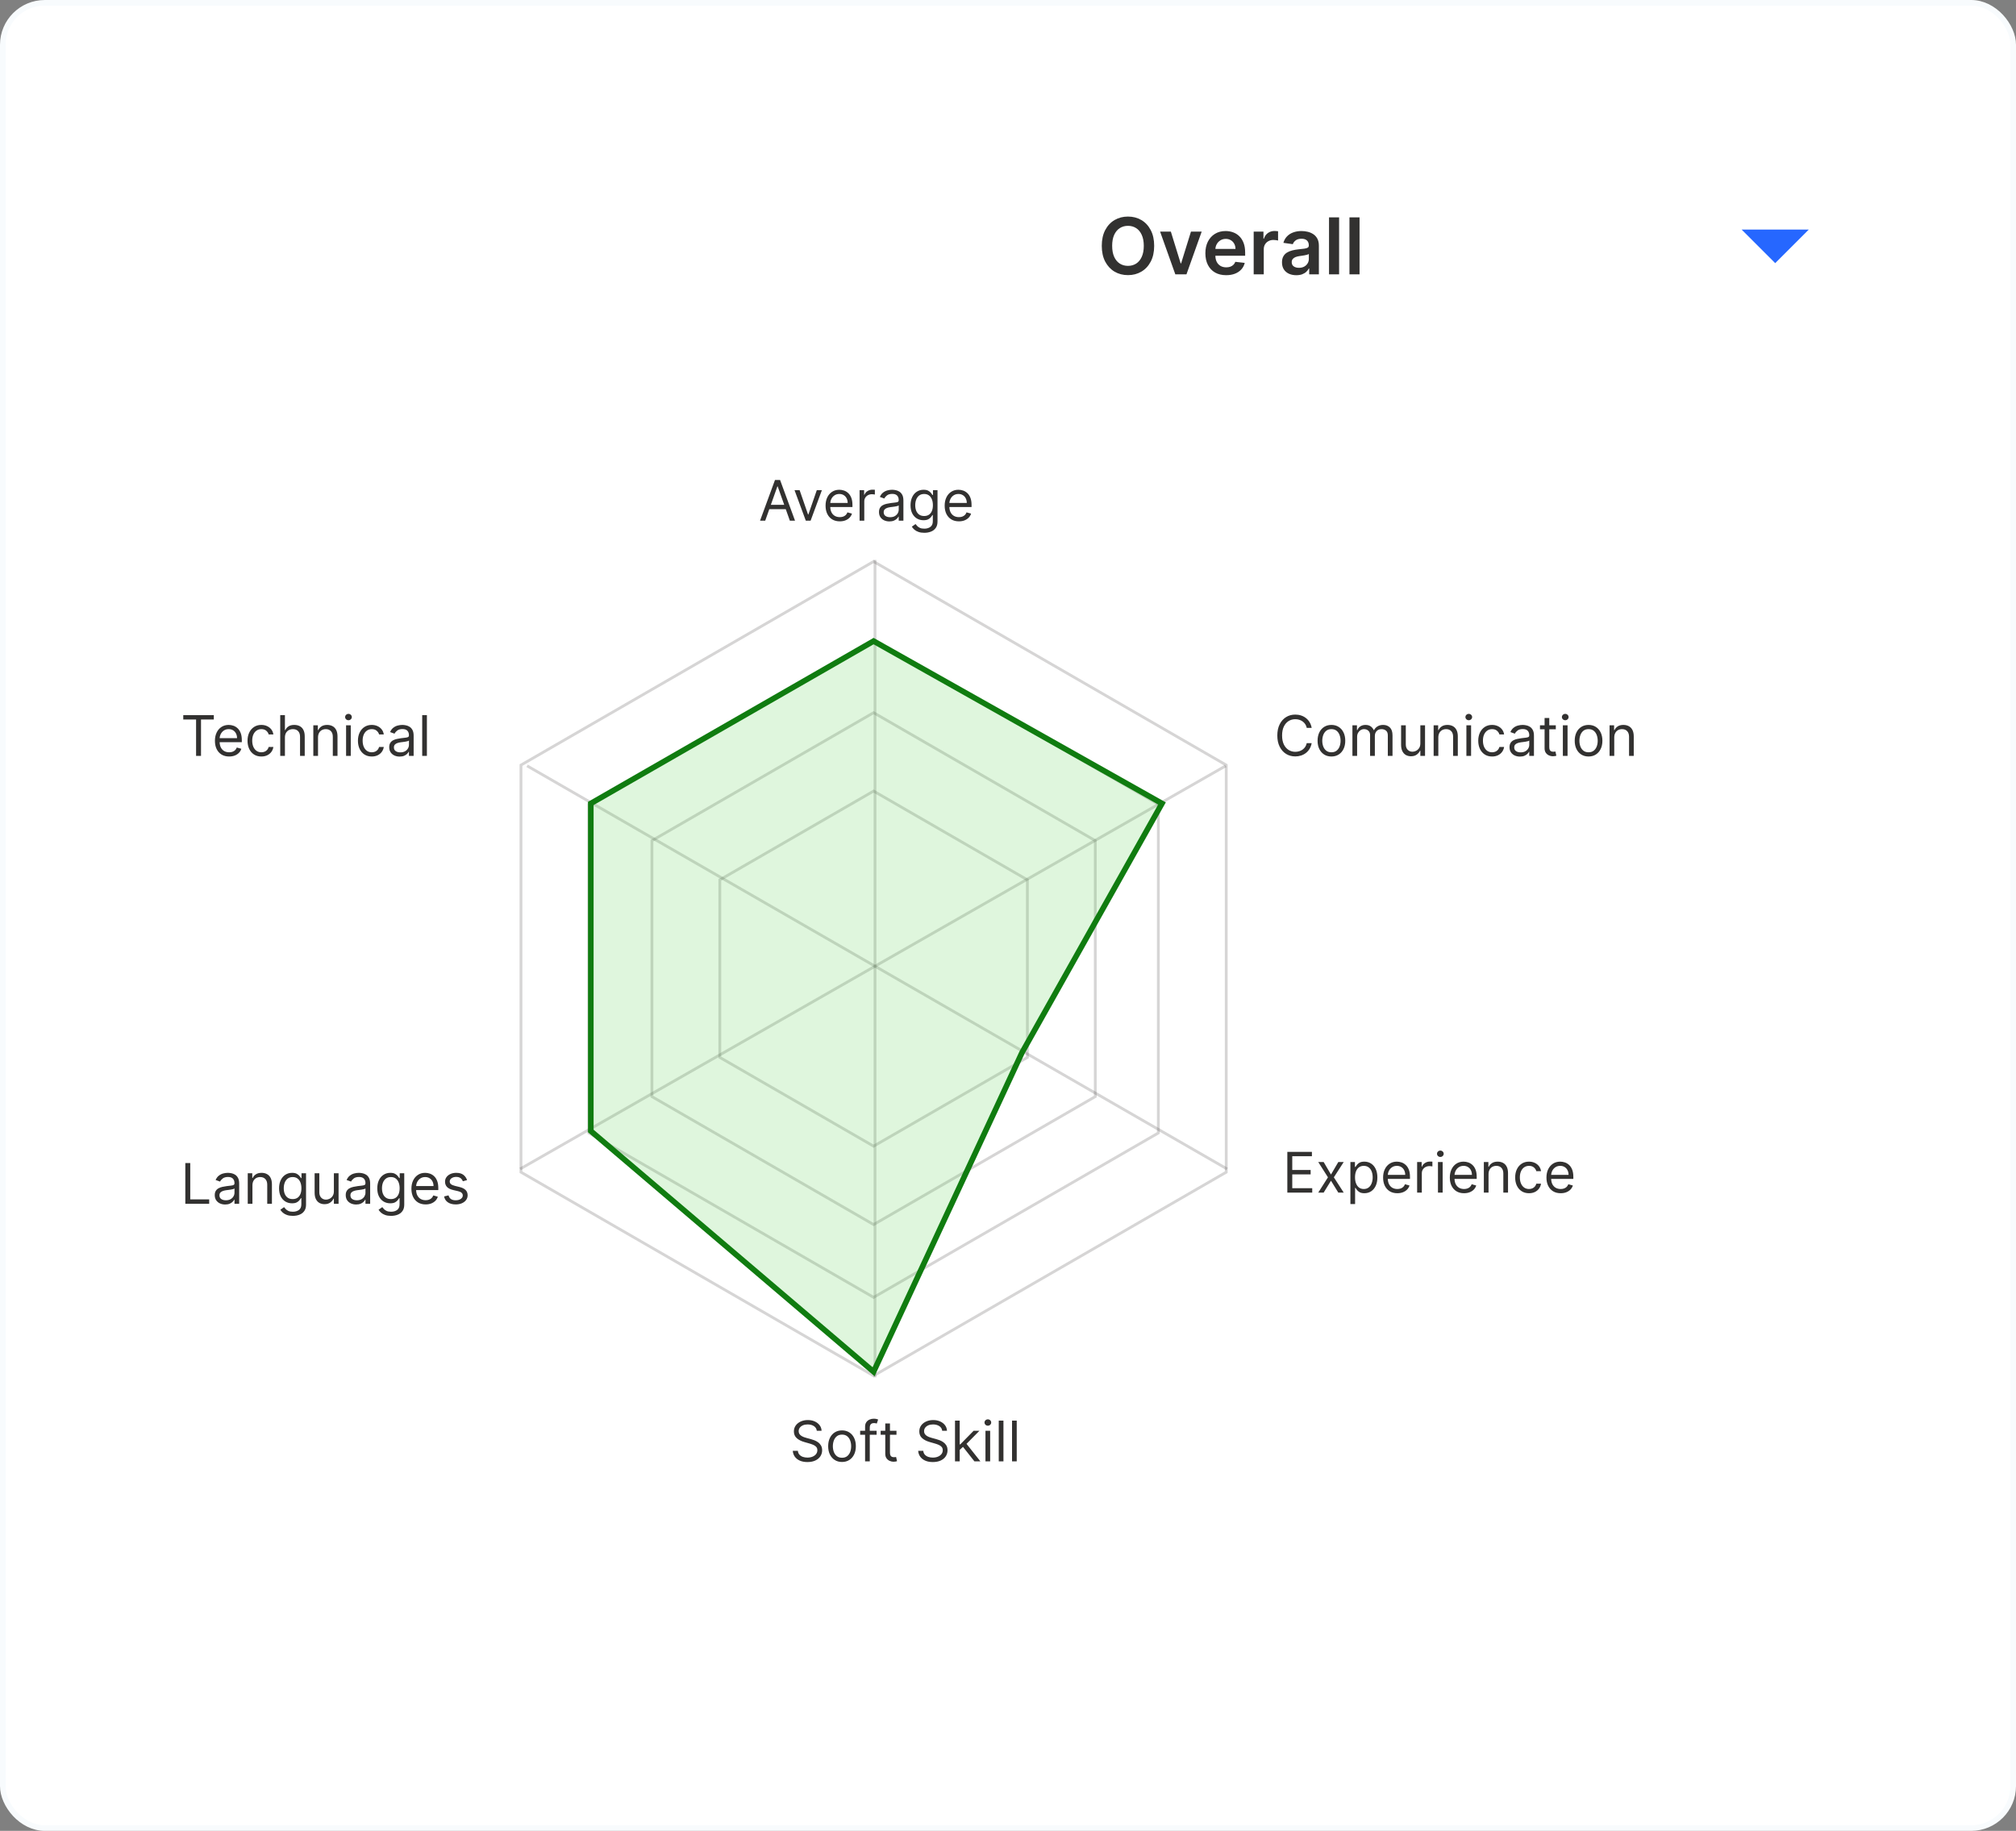 <svg width="360" height="327" viewBox="0 0 360 327" fill="none" xmlns="http://www.w3.org/2000/svg">
<rect x="0" y="0" width="360" height="327" fill="#808080" stroke="none"/>
<rect x="0.5" y="0.5" width="359" height="326" rx="7.5" fill="white"/>
<path opacity="0.2" d="M93.03 136.644L156 100.289L218.97 136.644V209.356L156 245.711L93.03 209.356V136.644Z" stroke="#323130" stroke-width="0.5"/>
<path opacity="0.2" d="M105.155 143.644L156 114.289L206.845 143.644V202.356L156 231.711L105.155 202.356V143.644Z" stroke="#323130" stroke-width="0.5"/>
<path opacity="0.2" d="M116.413 150.144L156 127.289L195.587 150.144V195.856L156 218.711L116.413 195.856V150.144Z" stroke="#323130" stroke-width="0.5"/>
<path opacity="0.2" d="M128.537 157.144L156 141.289L183.463 157.144V188.856L156 204.711L128.537 188.856V157.144Z" stroke="#323130" stroke-width="0.5"/>
<line opacity="0.2" x1="156.25" y1="100" x2="156.25" y2="246" stroke="#323130" stroke-width="0.5"/>
<line opacity="0.2" x1="92.876" y1="208.783" x2="218.876" y2="136.783" stroke="#323130" stroke-width="0.5"/>
<line opacity="0.2" x1="94.125" y1="136.783" x2="219.125" y2="208.783" stroke="#323130" stroke-width="0.5"/>
<path d="M156 114.5L105.5 143.5V202L156 245L182.5 188L207.5 143.5L156 114.5Z" fill="#5FD255" fill-opacity="0.2" stroke="#107C10"/>
<rect x="192" y="32" width="135" height="24" rx="2" fill="white"/>
<path d="M206.102 43.909C206.102 45.006 205.897 45.946 205.486 46.728C205.078 47.507 204.521 48.103 203.815 48.518C203.113 48.932 202.316 49.139 201.424 49.139C200.532 49.139 199.734 48.932 199.028 48.518C198.325 48.1 197.768 47.502 197.357 46.723C196.95 45.941 196.746 45.003 196.746 43.909C196.746 42.812 196.95 41.874 197.357 41.095C197.768 40.313 198.325 39.715 199.028 39.3C199.734 38.886 200.532 38.679 201.424 38.679C202.316 38.679 203.113 38.886 203.815 39.3C204.521 39.715 205.078 40.313 205.486 41.095C205.897 41.874 206.102 42.812 206.102 43.909ZM204.248 43.909C204.248 43.137 204.127 42.486 203.885 41.955C203.646 41.422 203.315 41.019 202.891 40.747C202.466 40.472 201.978 40.334 201.424 40.334C200.871 40.334 200.382 40.472 199.957 40.747C199.533 41.019 199.2 41.422 198.958 41.955C198.719 42.486 198.6 43.137 198.6 43.909C198.6 44.681 198.719 45.334 198.958 45.868C199.2 46.398 199.533 46.801 199.957 47.076C200.382 47.348 200.871 47.484 201.424 47.484C201.978 47.484 202.466 47.348 202.891 47.076C203.315 46.801 203.646 46.398 203.885 45.868C204.127 45.334 204.248 44.681 204.248 43.909ZM214.588 41.364L211.868 49H209.879L207.16 41.364H209.079L210.834 47.036H210.914L212.673 41.364H214.588ZM218.954 49.149C218.188 49.149 217.527 48.99 216.97 48.672C216.417 48.35 215.991 47.896 215.692 47.31C215.394 46.72 215.245 46.025 215.245 45.227C215.245 44.441 215.394 43.752 215.692 43.158C215.994 42.562 216.415 42.098 216.955 41.766C217.496 41.432 218.13 41.264 218.859 41.264C219.33 41.264 219.774 41.34 220.192 41.493C220.613 41.642 220.984 41.874 221.305 42.189C221.63 42.504 221.885 42.905 222.071 43.392C222.257 43.876 222.349 44.453 222.349 45.122V45.674H216.09V44.461H220.624C220.621 44.116 220.546 43.81 220.401 43.541C220.255 43.269 220.051 43.056 219.789 42.9C219.531 42.744 219.229 42.666 218.884 42.666C218.516 42.666 218.193 42.756 217.915 42.935C217.636 43.11 217.419 43.342 217.263 43.631C217.111 43.916 217.033 44.229 217.03 44.57V45.629C217.03 46.073 217.111 46.455 217.273 46.773C217.436 47.088 217.663 47.33 217.955 47.499C218.246 47.664 218.588 47.747 218.979 47.747C219.241 47.747 219.478 47.711 219.69 47.638C219.902 47.562 220.086 47.45 220.241 47.305C220.397 47.159 220.515 46.978 220.594 46.763L222.275 46.952C222.169 47.396 221.967 47.784 221.668 48.115C221.373 48.443 220.996 48.698 220.535 48.881C220.074 49.06 219.547 49.149 218.954 49.149ZM223.872 49V41.364H225.617V42.636H225.697C225.836 42.196 226.074 41.856 226.412 41.617C226.754 41.375 227.143 41.254 227.581 41.254C227.68 41.254 227.791 41.259 227.914 41.269C228.04 41.276 228.144 41.287 228.227 41.304V42.959C228.151 42.933 228.03 42.91 227.864 42.89C227.702 42.867 227.544 42.855 227.392 42.855C227.064 42.855 226.769 42.926 226.507 43.069C226.248 43.208 226.045 43.402 225.895 43.651C225.746 43.899 225.672 44.186 225.672 44.511V49H223.872ZM231.483 49.154C231 49.154 230.564 49.068 230.176 48.896C229.791 48.72 229.487 48.461 229.261 48.12C229.039 47.779 228.928 47.358 228.928 46.857C228.928 46.426 229.008 46.07 229.167 45.788C229.326 45.507 229.543 45.281 229.818 45.112C230.093 44.943 230.403 44.816 230.748 44.729C231.096 44.64 231.455 44.575 231.827 44.535C232.274 44.489 232.637 44.448 232.915 44.411C233.194 44.371 233.396 44.312 233.522 44.232C233.651 44.149 233.716 44.022 233.716 43.849V43.82C233.716 43.445 233.605 43.155 233.383 42.95C233.161 42.744 232.841 42.641 232.423 42.641C231.982 42.641 231.633 42.737 231.374 42.93C231.119 43.122 230.947 43.349 230.857 43.611L229.177 43.372C229.309 42.908 229.528 42.52 229.833 42.209C230.138 41.894 230.511 41.659 230.952 41.503C231.392 41.344 231.88 41.264 232.413 41.264C232.781 41.264 233.147 41.307 233.512 41.394C233.876 41.48 234.21 41.622 234.511 41.821C234.813 42.017 235.055 42.283 235.237 42.621C235.423 42.959 235.515 43.382 235.515 43.889V49H233.785V47.951H233.726C233.616 48.163 233.462 48.362 233.263 48.548C233.068 48.73 232.821 48.877 232.523 48.99C232.228 49.099 231.881 49.154 231.483 49.154ZM231.951 47.832C232.312 47.832 232.625 47.76 232.89 47.618C233.156 47.472 233.359 47.28 233.502 47.041C233.648 46.803 233.721 46.542 233.721 46.261V45.361C233.664 45.407 233.568 45.45 233.432 45.49C233.3 45.53 233.151 45.565 232.985 45.594C232.819 45.624 232.655 45.651 232.493 45.674C232.33 45.697 232.189 45.717 232.07 45.734C231.802 45.77 231.561 45.83 231.349 45.913C231.137 45.995 230.97 46.111 230.847 46.261C230.724 46.407 230.663 46.595 230.663 46.827C230.663 47.159 230.784 47.409 231.026 47.578C231.268 47.747 231.576 47.832 231.951 47.832ZM239.125 38.818V49H237.325V38.818H239.125ZM242.775 38.818V49H240.975V38.818H242.775Z" fill="#323130"/>
<path d="M317 47L311 41H323L317 47Z" fill="#2667FF"/>
<path d="M234.228 130H233.347C233.295 129.747 233.204 129.524 233.074 129.332C232.946 129.141 232.79 128.98 232.605 128.849C232.423 128.717 232.22 128.617 231.998 128.551C231.775 128.485 231.543 128.452 231.302 128.452C230.862 128.452 230.463 128.563 230.105 128.786C229.75 129.008 229.467 129.336 229.256 129.769C229.048 130.202 228.944 130.734 228.944 131.364C228.944 131.993 229.048 132.525 229.256 132.958C229.467 133.391 229.75 133.719 230.105 133.942C230.463 134.164 230.862 134.276 231.302 134.276C231.543 134.276 231.775 134.242 231.998 134.176C232.22 134.11 232.423 134.012 232.605 133.881C232.79 133.749 232.946 133.587 233.074 133.395C233.204 133.201 233.295 132.978 233.347 132.727H234.228C234.162 133.099 234.041 133.432 233.866 133.725C233.691 134.019 233.473 134.268 233.212 134.474C232.952 134.678 232.66 134.833 232.335 134.94C232.013 135.046 231.669 135.099 231.302 135.099C230.682 135.099 230.13 134.948 229.647 134.645C229.164 134.342 228.784 133.911 228.507 133.352C228.23 132.794 228.092 132.131 228.092 131.364C228.092 130.597 228.23 129.934 228.507 129.375C228.784 128.816 229.164 128.385 229.647 128.082C230.13 127.779 230.682 127.628 231.302 127.628C231.669 127.628 232.013 127.681 232.335 127.788C232.66 127.894 232.952 128.05 233.212 128.256C233.473 128.46 233.691 128.709 233.866 129.002C234.041 129.293 234.162 129.626 234.228 130ZM237.753 135.114C237.261 135.114 236.829 134.996 236.457 134.762C236.088 134.528 235.799 134.2 235.591 133.778C235.385 133.357 235.282 132.865 235.282 132.301C235.282 131.733 235.385 131.237 235.591 130.813C235.799 130.389 236.088 130.06 236.457 129.826C236.829 129.592 237.261 129.474 237.753 129.474C238.246 129.474 238.677 129.592 239.046 129.826C239.418 130.06 239.707 130.389 239.913 130.813C240.121 131.237 240.225 131.733 240.225 132.301C240.225 132.865 240.121 133.357 239.913 133.778C239.707 134.2 239.418 134.528 239.046 134.762C238.677 134.996 238.246 135.114 237.753 135.114ZM237.753 134.361C238.128 134.361 238.435 134.265 238.677 134.073C238.918 133.881 239.097 133.629 239.213 133.317C239.329 133.004 239.387 132.666 239.387 132.301C239.387 131.937 239.329 131.597 239.213 131.282C239.097 130.967 238.918 130.713 238.677 130.518C238.435 130.324 238.128 130.227 237.753 130.227C237.379 130.227 237.072 130.324 236.83 130.518C236.589 130.713 236.41 130.967 236.294 131.282C236.178 131.597 236.12 131.937 236.12 132.301C236.12 132.666 236.178 133.004 236.294 133.317C236.41 133.629 236.589 133.881 236.83 134.073C237.072 134.265 237.379 134.361 237.753 134.361ZM241.504 135V129.545H242.314V130.398H242.385C242.499 130.107 242.682 129.88 242.935 129.719C243.189 129.556 243.493 129.474 243.848 129.474C244.208 129.474 244.507 129.556 244.747 129.719C244.988 129.88 245.176 130.107 245.311 130.398H245.368C245.508 130.116 245.717 129.892 245.997 129.727C246.276 129.558 246.611 129.474 247.002 129.474C247.489 129.474 247.888 129.627 248.198 129.933C248.508 130.236 248.663 130.708 248.663 131.349V135H247.825V131.349C247.825 130.947 247.715 130.659 247.495 130.487C247.275 130.314 247.016 130.227 246.717 130.227C246.334 130.227 246.037 130.343 245.826 130.575C245.615 130.805 245.51 131.096 245.51 131.449V135H244.658V131.264C244.658 130.954 244.557 130.704 244.356 130.515C244.155 130.323 243.895 130.227 243.578 130.227C243.36 130.227 243.157 130.285 242.967 130.401C242.78 130.517 242.629 130.678 242.513 130.884C242.399 131.088 242.342 131.323 242.342 131.591V135H241.504ZM253.633 132.77V129.545H254.471V135H253.633V134.077H253.576C253.449 134.354 253.25 134.589 252.98 134.783C252.71 134.975 252.369 135.071 251.957 135.071C251.616 135.071 251.313 134.996 251.048 134.847C250.783 134.696 250.575 134.469 250.423 134.165C250.272 133.86 250.196 133.475 250.196 133.011V129.545H251.034V132.955C251.034 133.352 251.145 133.67 251.368 133.906C251.593 134.143 251.879 134.261 252.227 134.261C252.435 134.261 252.647 134.208 252.863 134.102C253.08 133.995 253.263 133.832 253.41 133.612C253.559 133.391 253.633 133.111 253.633 132.77ZM256.844 131.719V135H256.006V129.545H256.816V130.398H256.887C257.015 130.121 257.209 129.898 257.469 129.73C257.73 129.56 258.066 129.474 258.478 129.474C258.847 129.474 259.17 129.55 259.447 129.702C259.724 129.851 259.94 130.078 260.094 130.384C260.248 130.687 260.324 131.07 260.324 131.534V135H259.486V131.591C259.486 131.162 259.375 130.829 259.153 130.589C258.93 130.348 258.625 130.227 258.236 130.227C257.969 130.227 257.73 130.285 257.519 130.401C257.311 130.517 257.146 130.687 257.025 130.909C256.905 131.132 256.844 131.402 256.844 131.719ZM261.856 135V129.545H262.694V135H261.856ZM262.282 128.636C262.119 128.636 261.978 128.581 261.859 128.469C261.743 128.358 261.685 128.224 261.685 128.068C261.685 127.912 261.743 127.778 261.859 127.667C261.978 127.556 262.119 127.5 262.282 127.5C262.445 127.5 262.585 127.556 262.701 127.667C262.819 127.778 262.879 127.912 262.879 128.068C262.879 128.224 262.819 128.358 262.701 128.469C262.585 128.581 262.445 128.636 262.282 128.636ZM266.445 135.114C265.934 135.114 265.493 134.993 265.124 134.751C264.755 134.51 264.47 134.177 264.272 133.754C264.073 133.33 263.973 132.846 263.973 132.301C263.973 131.747 264.075 131.258 264.279 130.835C264.485 130.408 264.771 130.076 265.138 129.837C265.507 129.595 265.938 129.474 266.431 129.474C266.814 129.474 267.16 129.545 267.468 129.688C267.775 129.83 268.027 130.028 268.224 130.284C268.42 130.54 268.542 130.838 268.59 131.179H267.752C267.688 130.93 267.546 130.71 267.326 130.518C267.108 130.324 266.814 130.227 266.445 130.227C266.118 130.227 265.832 130.312 265.585 130.483C265.342 130.651 265.151 130.889 265.014 131.197C264.879 131.502 264.811 131.861 264.811 132.273C264.811 132.694 264.878 133.061 265.01 133.374C265.145 133.686 265.335 133.929 265.578 134.102C265.825 134.274 266.113 134.361 266.445 134.361C266.663 134.361 266.86 134.323 267.038 134.247C267.215 134.171 267.366 134.062 267.489 133.92C267.612 133.778 267.7 133.608 267.752 133.409H268.59C268.542 133.731 268.425 134.021 268.238 134.279C268.054 134.535 267.809 134.738 267.503 134.89C267.2 135.039 266.847 135.114 266.445 135.114ZM271.42 135.128C271.074 135.128 270.761 135.063 270.479 134.933C270.197 134.8 269.974 134.609 269.808 134.361C269.642 134.11 269.559 133.807 269.559 133.452C269.559 133.139 269.621 132.886 269.744 132.692C269.867 132.495 270.032 132.341 270.237 132.23C270.443 132.119 270.671 132.036 270.919 131.982C271.17 131.925 271.422 131.88 271.676 131.847C272.007 131.804 272.276 131.772 272.482 131.751C272.69 131.727 272.842 131.688 272.936 131.634C273.033 131.579 273.082 131.484 273.082 131.349V131.321C273.082 130.971 272.986 130.698 272.794 130.504C272.605 130.31 272.317 130.213 271.931 130.213C271.531 130.213 271.218 130.301 270.99 130.476C270.763 130.651 270.603 130.838 270.511 131.037L269.715 130.753C269.858 130.421 270.047 130.163 270.284 129.979C270.523 129.792 270.783 129.661 271.065 129.588C271.349 129.512 271.628 129.474 271.903 129.474C272.078 129.474 272.279 129.496 272.507 129.538C272.736 129.579 272.958 129.663 273.171 129.79C273.386 129.918 273.565 130.111 273.707 130.369C273.849 130.627 273.92 130.973 273.92 131.406V135H273.082V134.261H273.039C272.983 134.38 272.888 134.506 272.755 134.641C272.623 134.776 272.446 134.891 272.226 134.986C272.006 135.08 271.737 135.128 271.42 135.128ZM271.548 134.375C271.879 134.375 272.159 134.31 272.386 134.18C272.616 134.049 272.788 133.881 272.904 133.675C273.023 133.469 273.082 133.253 273.082 133.026V132.259C273.046 132.301 272.968 132.34 272.848 132.376C272.729 132.409 272.592 132.438 272.436 132.464C272.282 132.488 272.131 132.509 271.985 132.528C271.84 132.545 271.723 132.559 271.633 132.571C271.415 132.599 271.212 132.646 271.022 132.71C270.835 132.771 270.684 132.865 270.568 132.99C270.454 133.113 270.397 133.281 270.397 133.494C270.397 133.786 270.505 134.006 270.72 134.155C270.938 134.302 271.214 134.375 271.548 134.375ZM277.822 129.545V130.256H274.995V129.545H277.822ZM275.819 128.239H276.657V133.438C276.657 133.674 276.691 133.852 276.76 133.97C276.831 134.086 276.921 134.164 277.03 134.205C277.141 134.242 277.258 134.261 277.381 134.261C277.474 134.261 277.55 134.257 277.609 134.247C277.668 134.235 277.715 134.226 277.751 134.219L277.921 134.972C277.864 134.993 277.785 135.014 277.683 135.036C277.582 135.059 277.453 135.071 277.296 135.071C277.06 135.071 276.828 135.02 276.6 134.918C276.375 134.817 276.188 134.661 276.039 134.453C275.892 134.245 275.819 133.982 275.819 133.665V128.239ZM279.082 135V129.545H279.921V135H279.082ZM279.509 128.636C279.345 128.636 279.204 128.581 279.086 128.469C278.97 128.358 278.912 128.224 278.912 128.068C278.912 127.912 278.97 127.778 279.086 127.667C279.204 127.556 279.345 127.5 279.509 127.5C279.672 127.5 279.812 127.556 279.928 127.667C280.046 127.778 280.105 127.912 280.105 128.068C280.105 128.224 280.046 128.358 279.928 128.469C279.812 128.581 279.672 128.636 279.509 128.636ZM283.671 135.114C283.179 135.114 282.747 134.996 282.375 134.762C282.006 134.528 281.717 134.2 281.509 133.778C281.303 133.357 281.2 132.865 281.2 132.301C281.2 131.733 281.303 131.237 281.509 130.813C281.717 130.389 282.006 130.06 282.375 129.826C282.747 129.592 283.179 129.474 283.671 129.474C284.164 129.474 284.595 129.592 284.964 129.826C285.336 130.06 285.625 130.389 285.831 130.813C286.039 131.237 286.143 131.733 286.143 132.301C286.143 132.865 286.039 133.357 285.831 133.778C285.625 134.2 285.336 134.528 284.964 134.762C284.595 134.996 284.164 135.114 283.671 135.114ZM283.671 134.361C284.045 134.361 284.353 134.265 284.595 134.073C284.836 133.881 285.015 133.629 285.131 133.317C285.247 133.004 285.305 132.666 285.305 132.301C285.305 131.937 285.247 131.597 285.131 131.282C285.015 130.967 284.836 130.713 284.595 130.518C284.353 130.324 284.045 130.227 283.671 130.227C283.297 130.227 282.99 130.324 282.748 130.518C282.507 130.713 282.328 130.967 282.212 131.282C282.096 131.597 282.038 131.937 282.038 132.301C282.038 132.666 282.096 133.004 282.212 133.317C282.328 133.629 282.507 133.881 282.748 134.073C282.99 134.265 283.297 134.361 283.671 134.361ZM288.26 131.719V135H287.422V129.545H288.232V130.398H288.303C288.431 130.121 288.625 129.898 288.885 129.73C289.146 129.56 289.482 129.474 289.894 129.474C290.263 129.474 290.586 129.55 290.863 129.702C291.14 129.851 291.356 130.078 291.51 130.384C291.664 130.687 291.741 131.07 291.741 131.534V135H290.902V131.591C290.902 131.162 290.791 130.829 290.569 130.589C290.346 130.348 290.041 130.227 289.652 130.227C289.385 130.227 289.146 130.285 288.935 130.401C288.727 130.517 288.562 130.687 288.441 130.909C288.321 131.132 288.26 131.402 288.26 131.719Z" fill="#323130"/>
<path d="M229.881 213V205.727H234.27V206.509H230.761V208.966H234.043V209.747H230.761V212.219H234.327V213H229.881ZM236.369 207.545L237.675 209.776L238.982 207.545H239.948L238.187 210.273L239.948 213H238.982L237.675 210.884L236.369 213H235.403L237.136 210.273L235.403 207.545H236.369ZM241.144 215.045V207.545H241.954V208.412H242.053C242.115 208.317 242.2 208.196 242.309 208.05C242.42 207.901 242.579 207.768 242.785 207.652C242.993 207.534 243.275 207.474 243.63 207.474C244.089 207.474 244.494 207.589 244.844 207.819C245.195 208.049 245.468 208.374 245.665 208.795C245.861 209.217 245.959 209.714 245.959 210.287C245.959 210.865 245.861 211.365 245.665 211.789C245.468 212.21 245.196 212.537 244.848 212.769C244.5 212.999 244.099 213.114 243.644 213.114C243.294 213.114 243.013 213.056 242.802 212.94C242.592 212.821 242.43 212.687 242.316 212.538C242.202 212.387 242.115 212.261 242.053 212.162H241.982V215.045H241.144ZM241.968 210.273C241.968 210.685 242.028 211.048 242.149 211.363C242.27 211.675 242.446 211.92 242.678 212.098C242.91 212.273 243.194 212.361 243.53 212.361C243.881 212.361 244.173 212.268 244.407 212.084C244.644 211.897 244.822 211.646 244.94 211.331C245.061 211.014 245.121 210.661 245.121 210.273C245.121 209.889 245.062 209.544 244.944 209.236C244.828 208.926 244.651 208.681 244.415 208.501C244.18 208.318 243.885 208.227 243.53 208.227C243.189 208.227 242.903 208.314 242.671 208.487C242.439 208.657 242.264 208.896 242.145 209.204C242.027 209.509 241.968 209.866 241.968 210.273ZM249.525 213.114C248.999 213.114 248.546 212.998 248.165 212.766C247.786 212.531 247.493 212.205 247.287 211.786C247.084 211.364 246.982 210.874 246.982 210.315C246.982 209.757 247.084 209.264 247.287 208.838C247.493 208.41 247.78 208.076 248.147 207.837C248.516 207.595 248.947 207.474 249.439 207.474C249.724 207.474 250.004 207.522 250.281 207.616C250.558 207.711 250.81 207.865 251.037 208.078C251.265 208.289 251.446 208.568 251.581 208.916C251.716 209.264 251.783 209.693 251.783 210.202V210.557H247.579V209.832H250.931C250.931 209.525 250.869 209.25 250.746 209.009C250.626 208.767 250.453 208.576 250.228 208.437C250.005 208.297 249.742 208.227 249.439 208.227C249.106 208.227 248.817 208.31 248.573 208.476C248.331 208.639 248.146 208.852 248.015 209.115C247.885 209.378 247.82 209.66 247.82 209.96V210.443C247.82 210.855 247.891 211.204 248.033 211.491C248.178 211.775 248.378 211.991 248.633 212.141C248.889 212.287 249.186 212.361 249.525 212.361C249.745 212.361 249.944 212.33 250.121 212.268C250.301 212.205 250.456 212.11 250.586 211.984C250.717 211.857 250.817 211.698 250.888 211.509L251.698 211.736C251.613 212.01 251.47 212.252 251.268 212.46C251.067 212.666 250.818 212.827 250.523 212.943C250.227 213.057 249.894 213.114 249.525 213.114ZM253.058 213V207.545H253.868V208.369H253.925C254.024 208.099 254.204 207.88 254.464 207.712C254.725 207.544 255.018 207.46 255.345 207.46C255.407 207.46 255.483 207.461 255.576 207.464C255.668 207.466 255.738 207.47 255.785 207.474V208.327C255.757 208.32 255.692 208.309 255.59 208.295C255.491 208.278 255.385 208.27 255.274 208.27C255.009 208.27 254.772 208.326 254.564 208.437C254.358 208.546 254.194 208.697 254.074 208.891C253.955 209.083 253.896 209.302 253.896 209.548V213H253.058ZM256.779 213V207.545H257.617V213H256.779ZM257.205 206.636C257.042 206.636 256.901 206.581 256.782 206.469C256.666 206.358 256.608 206.224 256.608 206.068C256.608 205.912 256.666 205.778 256.782 205.667C256.901 205.556 257.042 205.5 257.205 205.5C257.368 205.5 257.508 205.556 257.624 205.667C257.742 205.778 257.801 205.912 257.801 206.068C257.801 206.224 257.742 206.358 257.624 206.469C257.508 206.581 257.368 206.636 257.205 206.636ZM261.439 213.114C260.913 213.114 260.46 212.998 260.079 212.766C259.7 212.531 259.407 212.205 259.202 211.786C258.998 211.364 258.896 210.874 258.896 210.315C258.896 209.757 258.998 209.264 259.202 208.838C259.407 208.41 259.694 208.076 260.061 207.837C260.43 207.595 260.861 207.474 261.354 207.474C261.638 207.474 261.918 207.522 262.195 207.616C262.472 207.711 262.724 207.865 262.952 208.078C263.179 208.289 263.36 208.568 263.495 208.916C263.63 209.264 263.697 209.693 263.697 210.202V210.557H259.493V209.832H262.845C262.845 209.525 262.783 209.25 262.66 209.009C262.54 208.767 262.367 208.576 262.142 208.437C261.919 208.297 261.657 208.227 261.354 208.227C261.02 208.227 260.731 208.31 260.487 208.476C260.246 208.639 260.06 208.852 259.93 209.115C259.799 209.378 259.734 209.66 259.734 209.96V210.443C259.734 210.855 259.805 211.204 259.947 211.491C260.092 211.775 260.292 211.991 260.547 212.141C260.803 212.287 261.1 212.361 261.439 212.361C261.659 212.361 261.858 212.33 262.035 212.268C262.215 212.205 262.37 212.11 262.501 211.984C262.631 211.857 262.731 211.698 262.802 211.509L263.612 211.736C263.527 212.01 263.384 212.252 263.182 212.46C262.981 212.666 262.733 212.827 262.437 212.943C262.141 213.057 261.808 213.114 261.439 213.114ZM265.81 209.719V213H264.972V207.545H265.782V208.398H265.853C265.981 208.121 266.175 207.898 266.435 207.73C266.696 207.56 267.032 207.474 267.444 207.474C267.813 207.474 268.136 207.55 268.413 207.702C268.69 207.851 268.906 208.078 269.059 208.384C269.213 208.687 269.29 209.07 269.29 209.534V213H268.452V209.591C268.452 209.162 268.341 208.829 268.118 208.589C267.896 208.348 267.59 208.227 267.202 208.227C266.935 208.227 266.696 208.285 266.485 208.401C266.277 208.517 266.112 208.687 265.991 208.909C265.871 209.132 265.81 209.402 265.81 209.719ZM273.038 213.114C272.526 213.114 272.086 212.993 271.717 212.751C271.347 212.51 271.063 212.177 270.864 211.754C270.665 211.33 270.566 210.846 270.566 210.301C270.566 209.747 270.668 209.258 270.871 208.835C271.077 208.408 271.364 208.076 271.731 207.837C272.1 207.595 272.531 207.474 273.023 207.474C273.407 207.474 273.753 207.545 274.06 207.688C274.368 207.83 274.62 208.028 274.817 208.284C275.013 208.54 275.135 208.838 275.183 209.179H274.344C274.281 208.93 274.138 208.71 273.918 208.518C273.701 208.324 273.407 208.227 273.038 208.227C272.711 208.227 272.424 208.312 272.178 208.483C271.934 208.651 271.744 208.889 271.607 209.197C271.472 209.502 271.404 209.861 271.404 210.273C271.404 210.694 271.47 211.061 271.603 211.374C271.738 211.686 271.927 211.929 272.171 212.102C272.417 212.274 272.706 212.361 273.038 212.361C273.255 212.361 273.453 212.323 273.631 212.247C273.808 212.171 273.959 212.062 274.082 211.92C274.205 211.778 274.292 211.608 274.344 211.409H275.183C275.135 211.731 275.018 212.021 274.831 212.279C274.646 212.535 274.401 212.738 274.096 212.89C273.793 213.039 273.44 213.114 273.038 213.114ZM278.695 213.114C278.169 213.114 277.716 212.998 277.335 212.766C276.956 212.531 276.663 212.205 276.457 211.786C276.254 211.364 276.152 210.874 276.152 210.315C276.152 209.757 276.254 209.264 276.457 208.838C276.663 208.41 276.95 208.076 277.317 207.837C277.686 207.595 278.117 207.474 278.609 207.474C278.893 207.474 279.174 207.522 279.451 207.616C279.728 207.711 279.98 207.865 280.207 208.078C280.435 208.289 280.616 208.568 280.751 208.916C280.886 209.264 280.953 209.693 280.953 210.202V210.557H276.749V209.832H280.101C280.101 209.525 280.039 209.25 279.916 209.009C279.795 208.767 279.623 208.576 279.398 208.437C279.175 208.297 278.912 208.227 278.609 208.227C278.276 208.227 277.987 208.31 277.743 208.476C277.501 208.639 277.316 208.852 277.185 209.115C277.055 209.378 276.99 209.66 276.99 209.96V210.443C276.99 210.855 277.061 211.204 277.203 211.491C277.348 211.775 277.548 211.991 277.803 212.141C278.059 212.287 278.356 212.361 278.695 212.361C278.915 212.361 279.114 212.33 279.291 212.268C279.471 212.205 279.626 212.11 279.756 211.984C279.887 211.857 279.987 211.698 280.058 211.509L280.868 211.736C280.783 212.01 280.639 212.252 280.438 212.46C280.237 212.666 279.988 212.827 279.692 212.943C279.397 213.057 279.064 213.114 278.695 213.114Z" fill="#323130"/>
<path d="M145.858 255.545C145.815 255.186 145.643 254.906 145.339 254.707C145.036 254.509 144.665 254.409 144.224 254.409C143.902 254.409 143.621 254.461 143.379 254.565C143.14 254.67 142.953 254.813 142.818 254.995C142.686 255.177 142.619 255.384 142.619 255.616C142.619 255.811 142.665 255.978 142.758 256.117C142.853 256.254 142.973 256.369 143.12 256.462C143.267 256.552 143.421 256.626 143.582 256.685C143.743 256.742 143.891 256.788 144.026 256.824L144.764 257.023C144.954 257.072 145.164 257.141 145.396 257.229C145.631 257.316 145.854 257.436 146.067 257.587C146.283 257.737 146.46 257.928 146.6 258.163C146.74 258.397 146.81 258.685 146.81 259.026C146.81 259.419 146.707 259.774 146.501 260.091C146.297 260.408 145.999 260.66 145.606 260.847C145.215 261.034 144.741 261.128 144.182 261.128C143.661 261.128 143.21 261.044 142.829 260.876C142.45 260.708 142.152 260.473 141.934 260.173C141.719 259.872 141.597 259.523 141.568 259.125H142.477C142.501 259.4 142.593 259.627 142.754 259.807C142.918 259.984 143.124 260.117 143.372 260.205C143.623 260.29 143.893 260.332 144.182 260.332C144.518 260.332 144.82 260.278 145.087 260.169C145.355 260.058 145.567 259.904 145.723 259.707C145.879 259.509 145.957 259.277 145.957 259.011C145.957 258.77 145.89 258.573 145.755 258.422C145.62 258.27 145.442 258.147 145.222 258.053C145.002 257.958 144.764 257.875 144.509 257.804L143.614 257.548C143.045 257.385 142.596 257.152 142.264 256.849C141.933 256.546 141.767 256.149 141.767 255.659C141.767 255.252 141.877 254.897 142.097 254.594C142.32 254.288 142.618 254.052 142.992 253.884C143.369 253.713 143.789 253.628 144.253 253.628C144.722 253.628 145.138 253.712 145.503 253.88C145.867 254.046 146.156 254.273 146.369 254.562C146.585 254.851 146.698 255.179 146.71 255.545H145.858ZM150.36 261.114C149.867 261.114 149.435 260.996 149.064 260.762C148.694 260.528 148.406 260.2 148.197 259.778C147.991 259.357 147.888 258.865 147.888 258.301C147.888 257.733 147.991 257.237 148.197 256.813C148.406 256.389 148.694 256.06 149.064 255.826C149.435 255.592 149.867 255.474 150.36 255.474C150.852 255.474 151.283 255.592 151.653 255.826C152.024 256.06 152.313 256.389 152.519 256.813C152.727 257.237 152.831 257.733 152.831 258.301C152.831 258.865 152.727 259.357 152.519 259.778C152.313 260.2 152.024 260.528 151.653 260.762C151.283 260.996 150.852 261.114 150.36 261.114ZM150.36 260.361C150.734 260.361 151.042 260.265 151.283 260.073C151.525 259.881 151.703 259.629 151.819 259.317C151.935 259.004 151.993 258.666 151.993 258.301C151.993 257.937 151.935 257.597 151.819 257.282C151.703 256.967 151.525 256.713 151.283 256.518C151.042 256.324 150.734 256.227 150.36 256.227C149.986 256.227 149.678 256.324 149.437 256.518C149.195 256.713 149.016 256.967 148.9 257.282C148.784 257.597 148.726 257.937 148.726 258.301C148.726 258.666 148.784 259.004 148.9 259.317C149.016 259.629 149.195 259.881 149.437 260.073C149.678 260.265 149.986 260.361 150.36 260.361ZM156.54 255.545V256.256H153.599V255.545H156.54ZM154.48 261V254.793C154.48 254.48 154.554 254.22 154.7 254.011C154.847 253.803 155.038 253.647 155.272 253.543C155.506 253.438 155.754 253.386 156.014 253.386C156.22 253.386 156.388 253.403 156.518 253.436C156.649 253.469 156.746 253.5 156.81 253.528L156.568 254.253C156.526 254.239 156.466 254.221 156.391 254.2C156.317 254.178 156.22 254.168 156.099 254.168C155.822 254.168 155.622 254.237 155.499 254.377C155.379 254.517 155.318 254.722 155.318 254.991V261H154.48ZM160.086 255.545V256.256H157.26V255.545H160.086ZM158.084 254.239H158.922V259.438C158.922 259.674 158.956 259.852 159.025 259.97C159.096 260.086 159.186 260.164 159.295 260.205C159.406 260.242 159.523 260.261 159.646 260.261C159.738 260.261 159.814 260.257 159.873 260.247C159.933 260.235 159.98 260.226 160.015 260.219L160.186 260.972C160.129 260.993 160.05 261.014 159.948 261.036C159.846 261.059 159.717 261.071 159.561 261.071C159.324 261.071 159.092 261.02 158.865 260.918C158.64 260.817 158.453 260.661 158.304 260.453C158.157 260.245 158.084 259.982 158.084 259.665V254.239ZM168.251 255.545C168.208 255.186 168.035 254.906 167.732 254.707C167.429 254.509 167.057 254.409 166.617 254.409C166.295 254.409 166.013 254.461 165.772 254.565C165.533 254.67 165.346 254.813 165.211 254.995C165.078 255.177 165.012 255.384 165.012 255.616C165.012 255.811 165.058 255.978 165.15 256.117C165.245 256.254 165.366 256.369 165.513 256.462C165.659 256.552 165.813 256.626 165.974 256.685C166.135 256.742 166.283 256.788 166.418 256.824L167.157 257.023C167.346 257.072 167.557 257.141 167.789 257.229C168.023 257.316 168.247 257.436 168.46 257.587C168.675 257.737 168.853 257.928 168.993 258.163C169.132 258.397 169.202 258.685 169.202 259.026C169.202 259.419 169.099 259.774 168.893 260.091C168.69 260.408 168.391 260.66 167.998 260.847C167.608 261.034 167.133 261.128 166.574 261.128C166.054 261.128 165.603 261.044 165.221 260.876C164.843 260.708 164.544 260.473 164.327 260.173C164.111 259.872 163.989 259.523 163.961 259.125H164.87C164.894 259.4 164.986 259.627 165.147 259.807C165.31 259.984 165.516 260.117 165.765 260.205C166.016 260.29 166.286 260.332 166.574 260.332C166.911 260.332 167.212 260.278 167.48 260.169C167.747 260.058 167.959 259.904 168.116 259.707C168.272 259.509 168.35 259.277 168.35 259.011C168.35 258.77 168.282 258.573 168.148 258.422C168.013 258.27 167.835 258.147 167.615 258.053C167.395 257.958 167.157 257.875 166.901 257.804L166.006 257.548C165.438 257.385 164.988 257.152 164.657 256.849C164.325 256.546 164.16 256.149 164.16 255.659C164.16 255.252 164.27 254.897 164.49 254.594C164.712 254.288 165.011 254.052 165.385 253.884C165.761 253.713 166.181 253.628 166.645 253.628C167.114 253.628 167.531 253.712 167.895 253.88C168.26 254.046 168.549 254.273 168.762 254.562C168.977 254.851 169.091 255.179 169.103 255.545H168.251ZM171.318 259.011L171.304 257.974H171.474L173.86 255.545H174.897L172.355 258.116H172.284L171.318 259.011ZM170.537 261V253.727H171.375V261H170.537ZM174.002 261L171.872 258.301L172.468 257.719L175.068 261H174.002ZM175.976 261V255.545H176.814V261H175.976ZM176.402 254.636C176.239 254.636 176.098 254.581 175.98 254.469C175.864 254.358 175.806 254.224 175.806 254.068C175.806 253.912 175.864 253.778 175.98 253.667C176.098 253.556 176.239 253.5 176.402 253.5C176.566 253.5 176.705 253.556 176.821 253.667C176.94 253.778 176.999 253.912 176.999 254.068C176.999 254.224 176.94 254.358 176.821 254.469C176.705 254.581 176.566 254.636 176.402 254.636ZM179.187 253.727V261H178.349V253.727H179.187ZM181.56 253.727V261H180.722V253.727H181.56Z" fill="#323130"/>
<path d="M33.094 215V207.727H33.974V214.219H37.355V215H33.094ZM40.21 215.128C39.864 215.128 39.551 215.063 39.269 214.933C38.987 214.8 38.764 214.609 38.598 214.361C38.432 214.11 38.349 213.807 38.349 213.452C38.349 213.139 38.411 212.886 38.534 212.692C38.657 212.495 38.822 212.341 39.028 212.23C39.233 212.119 39.461 212.036 39.709 211.982C39.96 211.925 40.212 211.88 40.466 211.847C40.797 211.804 41.066 211.772 41.272 211.751C41.48 211.727 41.632 211.688 41.726 211.634C41.823 211.579 41.872 211.484 41.872 211.349V211.321C41.872 210.971 41.776 210.698 41.584 210.504C41.395 210.31 41.107 210.213 40.721 210.213C40.321 210.213 40.008 210.301 39.78 210.476C39.553 210.651 39.393 210.838 39.301 211.037L38.505 210.753C38.648 210.421 38.837 210.163 39.074 209.979C39.313 209.792 39.573 209.661 39.855 209.588C40.139 209.512 40.418 209.474 40.693 209.474C40.868 209.474 41.069 209.496 41.297 209.538C41.526 209.579 41.748 209.663 41.961 209.79C42.176 209.918 42.355 210.111 42.497 210.369C42.639 210.627 42.71 210.973 42.71 211.406V215H41.872V214.261H41.829C41.773 214.38 41.678 214.506 41.545 214.641C41.413 214.776 41.236 214.891 41.016 214.986C40.796 215.08 40.527 215.128 40.21 215.128ZM40.338 214.375C40.669 214.375 40.949 214.31 41.176 214.18C41.406 214.049 41.578 213.881 41.694 213.675C41.813 213.469 41.872 213.253 41.872 213.026V212.259C41.837 212.301 41.758 212.34 41.638 212.376C41.519 212.409 41.382 212.438 41.226 212.464C41.072 212.488 40.922 212.509 40.775 212.528C40.63 212.545 40.513 212.559 40.423 212.571C40.205 212.599 40.002 212.646 39.812 212.71C39.625 212.771 39.474 212.865 39.358 212.99C39.244 213.113 39.187 213.281 39.187 213.494C39.187 213.786 39.295 214.006 39.511 214.155C39.728 214.302 40.004 214.375 40.338 214.375ZM45.078 211.719V215H44.24V209.545H45.049V210.398H45.12C45.248 210.121 45.442 209.898 45.703 209.73C45.963 209.56 46.299 209.474 46.711 209.474C47.081 209.474 47.404 209.55 47.681 209.702C47.958 209.851 48.173 210.078 48.327 210.384C48.481 210.687 48.558 211.07 48.558 211.534V215H47.72V211.591C47.72 211.162 47.608 210.829 47.386 210.589C47.163 210.348 46.858 210.227 46.47 210.227C46.202 210.227 45.963 210.285 45.752 210.401C45.544 210.517 45.38 210.687 45.259 210.909C45.138 211.132 45.078 211.402 45.078 211.719ZM52.291 217.159C51.886 217.159 51.538 217.107 51.247 217.003C50.956 216.901 50.713 216.766 50.519 216.598C50.327 216.432 50.175 216.255 50.061 216.065L50.728 215.597C50.804 215.696 50.9 215.81 51.016 215.938C51.132 216.068 51.291 216.18 51.492 216.275C51.696 216.372 51.962 216.42 52.291 216.42C52.731 216.42 53.095 216.314 53.381 216.101C53.668 215.888 53.811 215.554 53.811 215.099V213.991H53.74C53.678 214.091 53.591 214.214 53.477 214.361C53.366 214.505 53.205 214.634 52.994 214.748C52.786 214.859 52.504 214.915 52.149 214.915C51.709 214.915 51.313 214.811 50.963 214.602C50.615 214.394 50.339 214.091 50.136 213.693C49.934 213.295 49.834 212.812 49.834 212.244C49.834 211.686 49.932 211.199 50.128 210.785C50.325 210.368 50.598 210.046 50.949 209.819C51.299 209.589 51.704 209.474 52.163 209.474C52.518 209.474 52.8 209.534 53.008 209.652C53.219 209.768 53.38 209.901 53.491 210.05C53.605 210.196 53.693 210.317 53.754 210.412H53.839V209.545H54.649V215.156C54.649 215.625 54.542 216.006 54.329 216.3C54.119 216.596 53.835 216.812 53.477 216.95C53.122 217.089 52.727 217.159 52.291 217.159ZM52.263 214.162C52.599 214.162 52.883 214.085 53.115 213.931C53.347 213.777 53.523 213.556 53.644 213.267C53.765 212.978 53.825 212.633 53.825 212.23C53.825 211.837 53.766 211.49 53.648 211.19C53.529 210.889 53.354 210.653 53.122 210.483C52.89 210.312 52.603 210.227 52.263 210.227C51.907 210.227 51.612 210.317 51.375 210.497C51.14 210.677 50.964 210.919 50.846 211.222C50.73 211.525 50.672 211.861 50.672 212.23C50.672 212.609 50.731 212.944 50.849 213.235C50.97 213.524 51.148 213.751 51.382 213.917C51.619 214.08 51.912 214.162 52.263 214.162ZM59.621 212.77V209.545H60.459V215H59.621V214.077H59.564C59.436 214.354 59.237 214.589 58.967 214.783C58.697 214.975 58.356 215.071 57.944 215.071C57.603 215.071 57.3 214.996 57.035 214.847C56.77 214.696 56.562 214.469 56.41 214.165C56.259 213.86 56.183 213.475 56.183 213.011V209.545H57.021V212.955C57.021 213.352 57.132 213.67 57.355 213.906C57.58 214.143 57.866 214.261 58.214 214.261C58.423 214.261 58.635 214.208 58.85 214.102C59.068 213.995 59.25 213.832 59.397 213.612C59.546 213.391 59.621 213.111 59.621 212.77ZM63.599 215.128C63.253 215.128 62.939 215.063 62.658 214.933C62.376 214.8 62.152 214.609 61.986 214.361C61.821 214.11 61.738 213.807 61.738 213.452C61.738 213.139 61.8 212.886 61.923 212.692C62.046 212.495 62.21 212.341 62.416 212.23C62.622 212.119 62.849 212.036 63.098 211.982C63.349 211.925 63.601 211.88 63.854 211.847C64.186 211.804 64.454 211.772 64.66 211.751C64.869 211.727 65.02 211.688 65.115 211.634C65.212 211.579 65.261 211.484 65.261 211.349V211.321C65.261 210.971 65.165 210.698 64.973 210.504C64.784 210.31 64.496 210.213 64.11 210.213C63.71 210.213 63.396 210.301 63.169 210.476C62.942 210.651 62.782 210.838 62.69 211.037L61.894 210.753C62.036 210.421 62.226 210.163 62.462 209.979C62.702 209.792 62.962 209.661 63.244 209.588C63.528 209.512 63.807 209.474 64.082 209.474C64.257 209.474 64.458 209.496 64.685 209.538C64.915 209.579 65.136 209.663 65.349 209.79C65.565 209.918 65.744 210.111 65.886 210.369C66.028 210.627 66.099 210.973 66.099 211.406V215H65.261V214.261H65.218C65.161 214.38 65.067 214.506 64.934 214.641C64.801 214.776 64.625 214.891 64.405 214.986C64.185 215.08 63.916 215.128 63.599 215.128ZM63.727 214.375C64.058 214.375 64.337 214.31 64.565 214.18C64.794 214.049 64.967 213.881 65.083 213.675C65.201 213.469 65.261 213.253 65.261 213.026V212.259C65.225 212.301 65.147 212.34 65.026 212.376C64.908 212.409 64.771 212.438 64.614 212.464C64.46 212.488 64.31 212.509 64.163 212.528C64.019 212.545 63.902 212.559 63.812 212.571C63.594 212.599 63.39 212.646 63.201 212.71C63.014 212.771 62.862 212.865 62.746 212.99C62.633 213.113 62.576 213.281 62.576 213.494C62.576 213.786 62.684 214.006 62.899 214.155C63.117 214.302 63.393 214.375 63.727 214.375ZM69.83 217.159C69.425 217.159 69.077 217.107 68.786 217.003C68.495 216.901 68.252 216.766 68.058 216.598C67.866 216.432 67.714 216.255 67.6 216.065L68.268 215.597C68.343 215.696 68.439 215.81 68.555 215.938C68.671 216.068 68.83 216.18 69.031 216.275C69.235 216.372 69.501 216.42 69.83 216.42C70.27 216.42 70.634 216.314 70.92 216.101C71.207 215.888 71.35 215.554 71.35 215.099V213.991H71.279C71.217 214.091 71.13 214.214 71.016 214.361C70.905 214.505 70.744 214.634 70.533 214.748C70.325 214.859 70.043 214.915 69.688 214.915C69.248 214.915 68.852 214.811 68.502 214.602C68.154 214.394 67.878 214.091 67.674 213.693C67.473 213.295 67.373 212.812 67.373 212.244C67.373 211.686 67.471 211.199 67.667 210.785C67.864 210.368 68.137 210.046 68.488 209.819C68.838 209.589 69.243 209.474 69.702 209.474C70.057 209.474 70.339 209.534 70.547 209.652C70.758 209.768 70.919 209.901 71.03 210.05C71.144 210.196 71.232 210.317 71.293 210.412H71.378V209.545H72.188V215.156C72.188 215.625 72.082 216.006 71.868 216.3C71.658 216.596 71.374 216.812 71.016 216.95C70.661 217.089 70.266 217.159 69.83 217.159ZM69.802 214.162C70.138 214.162 70.422 214.085 70.654 213.931C70.886 213.777 71.062 213.556 71.183 213.267C71.304 212.978 71.364 212.633 71.364 212.23C71.364 211.837 71.305 211.49 71.187 211.19C71.068 210.889 70.893 210.653 70.661 210.483C70.429 210.312 70.143 210.227 69.802 210.227C69.447 210.227 69.151 210.317 68.914 210.497C68.68 210.677 68.503 210.919 68.385 211.222C68.269 211.525 68.211 211.861 68.211 212.23C68.211 212.609 68.27 212.944 68.388 213.235C68.509 213.524 68.687 213.751 68.921 213.917C69.158 214.08 69.451 214.162 69.802 214.162ZM76.009 215.114C75.484 215.114 75.03 214.998 74.649 214.766C74.27 214.531 73.978 214.205 73.772 213.786C73.568 213.364 73.466 212.874 73.466 212.315C73.466 211.757 73.568 211.264 73.772 210.838C73.978 210.41 74.264 210.076 74.631 209.837C75.001 209.595 75.431 209.474 75.924 209.474C76.208 209.474 76.489 209.522 76.765 209.616C77.042 209.711 77.295 209.865 77.522 210.078C77.749 210.289 77.93 210.568 78.065 210.916C78.2 211.264 78.268 211.693 78.268 212.202V212.557H74.063V211.832H77.415C77.415 211.525 77.354 211.25 77.231 211.009C77.11 210.767 76.937 210.576 76.712 210.437C76.49 210.297 76.227 210.227 75.924 210.227C75.59 210.227 75.301 210.31 75.057 210.476C74.816 210.639 74.63 210.852 74.5 211.115C74.37 211.378 74.305 211.66 74.305 211.96V212.443C74.305 212.855 74.376 213.204 74.518 213.491C74.662 213.775 74.862 213.991 75.118 214.141C75.373 214.287 75.671 214.361 76.009 214.361C76.229 214.361 76.428 214.33 76.606 214.268C76.786 214.205 76.941 214.11 77.071 213.984C77.201 213.857 77.302 213.698 77.373 213.509L78.182 213.736C78.097 214.01 77.954 214.252 77.753 214.46C77.551 214.666 77.303 214.827 77.007 214.943C76.711 215.057 76.378 215.114 76.009 215.114ZM83.406 210.767L82.653 210.98C82.606 210.855 82.536 210.733 82.444 210.614C82.354 210.494 82.231 210.394 82.074 210.316C81.918 210.238 81.718 210.199 81.474 210.199C81.14 210.199 80.862 210.276 80.64 210.43C80.42 210.581 80.309 210.774 80.309 211.009C80.309 211.217 80.385 211.381 80.537 211.502C80.688 211.623 80.925 211.723 81.247 211.804L82.057 212.003C82.544 212.121 82.908 212.302 83.147 212.546C83.386 212.788 83.505 213.099 83.505 213.48C83.505 213.793 83.415 214.072 83.236 214.318C83.058 214.564 82.809 214.759 82.49 214.901C82.17 215.043 81.799 215.114 81.375 215.114C80.819 215.114 80.358 214.993 79.993 214.751C79.629 214.51 79.398 214.157 79.301 213.693L80.096 213.494C80.172 213.788 80.315 214.008 80.526 214.155C80.739 214.302 81.017 214.375 81.361 214.375C81.751 214.375 82.061 214.292 82.291 214.126C82.523 213.958 82.639 213.757 82.639 213.523C82.639 213.333 82.573 213.175 82.44 213.047C82.308 212.917 82.104 212.82 81.829 212.756L80.92 212.543C80.421 212.424 80.054 212.241 79.819 211.992C79.587 211.741 79.471 211.428 79.471 211.051C79.471 210.743 79.558 210.471 79.731 210.234C79.906 209.998 80.144 209.812 80.444 209.677C80.748 209.542 81.091 209.474 81.474 209.474C82.014 209.474 82.438 209.593 82.746 209.83C83.056 210.066 83.276 210.379 83.406 210.767Z" fill="#323130"/>
<path d="M32.727 128.509V127.727H38.182V128.509H35.895V135H35.014V128.509H32.727ZM40.923 135.114C40.398 135.114 39.944 134.998 39.563 134.766C39.184 134.531 38.892 134.205 38.686 133.786C38.482 133.364 38.38 132.874 38.38 132.315C38.38 131.757 38.482 131.264 38.686 130.838C38.892 130.41 39.178 130.076 39.545 129.837C39.915 129.595 40.346 129.474 40.838 129.474C41.122 129.474 41.403 129.522 41.679 129.616C41.956 129.711 42.209 129.865 42.436 130.078C42.663 130.289 42.844 130.568 42.979 130.916C43.114 131.264 43.182 131.693 43.182 132.202V132.557H38.977V131.832H42.329C42.329 131.525 42.268 131.25 42.145 131.009C42.024 130.767 41.851 130.576 41.626 130.437C41.404 130.297 41.141 130.227 40.838 130.227C40.504 130.227 40.215 130.31 39.971 130.476C39.73 130.639 39.544 130.852 39.414 131.115C39.284 131.378 39.219 131.66 39.219 131.96V132.443C39.219 132.855 39.29 133.204 39.432 133.491C39.576 133.775 39.776 133.991 40.032 134.141C40.288 134.287 40.585 134.361 40.923 134.361C41.143 134.361 41.342 134.33 41.52 134.268C41.7 134.205 41.855 134.11 41.985 133.984C42.115 133.857 42.216 133.698 42.287 133.509L43.096 133.736C43.011 134.01 42.868 134.252 42.667 134.46C42.465 134.666 42.217 134.827 41.921 134.943C41.625 135.057 41.292 135.114 40.923 135.114ZM46.672 135.114C46.161 135.114 45.721 134.993 45.351 134.751C44.982 134.51 44.698 134.177 44.499 133.754C44.3 133.33 44.201 132.846 44.201 132.301C44.201 131.747 44.303 131.258 44.506 130.835C44.712 130.408 44.999 130.076 45.366 129.837C45.735 129.595 46.166 129.474 46.658 129.474C47.042 129.474 47.387 129.545 47.695 129.688C48.003 129.83 48.255 130.028 48.452 130.284C48.648 130.54 48.77 130.838 48.817 131.179H47.979C47.915 130.93 47.773 130.71 47.553 130.518C47.335 130.324 47.042 130.227 46.672 130.227C46.346 130.227 46.059 130.312 45.813 130.483C45.569 130.651 45.379 130.889 45.241 131.197C45.106 131.502 45.039 131.861 45.039 132.273C45.039 132.694 45.105 133.061 45.238 133.374C45.373 133.686 45.562 133.929 45.806 134.102C46.052 134.274 46.341 134.361 46.672 134.361C46.89 134.361 47.088 134.323 47.265 134.247C47.443 134.171 47.593 134.062 47.716 133.92C47.84 133.778 47.927 133.608 47.979 133.409H48.817C48.77 133.731 48.653 134.021 48.466 134.279C48.281 134.535 48.036 134.738 47.731 134.89C47.428 135.039 47.075 135.114 46.672 135.114ZM50.88 131.719V135H50.042V127.727H50.88V130.398H50.952C51.079 130.116 51.271 129.892 51.527 129.727C51.785 129.558 52.128 129.474 52.557 129.474C52.928 129.474 53.254 129.549 53.533 129.698C53.813 129.845 54.029 130.071 54.183 130.376C54.339 130.679 54.417 131.065 54.417 131.534V135H53.579V131.591C53.579 131.158 53.467 130.823 53.242 130.586C53.02 130.347 52.711 130.227 52.315 130.227C52.041 130.227 51.794 130.285 51.577 130.401C51.361 130.517 51.191 130.687 51.065 130.909C50.942 131.132 50.88 131.402 50.88 131.719ZM56.789 131.719V135H55.951V129.545H56.76V130.398H56.831C56.959 130.121 57.153 129.898 57.414 129.73C57.674 129.56 58.01 129.474 58.422 129.474C58.791 129.474 59.115 129.55 59.392 129.702C59.669 129.851 59.884 130.078 60.038 130.384C60.192 130.687 60.269 131.07 60.269 131.534V135H59.431V131.591C59.431 131.162 59.319 130.829 59.097 130.589C58.874 130.348 58.569 130.227 58.181 130.227C57.913 130.227 57.674 130.285 57.463 130.401C57.255 130.517 57.091 130.687 56.97 130.909C56.849 131.132 56.789 131.402 56.789 131.719ZM61.8 135V129.545H62.638V135H61.8ZM62.226 128.636C62.063 128.636 61.922 128.581 61.804 128.469C61.688 128.358 61.63 128.224 61.63 128.068C61.63 127.912 61.688 127.778 61.804 127.667C61.922 127.556 62.063 127.5 62.226 127.5C62.39 127.5 62.529 127.556 62.645 127.667C62.764 127.778 62.823 127.912 62.823 128.068C62.823 128.224 62.764 128.358 62.645 128.469C62.529 128.581 62.39 128.636 62.226 128.636ZM66.389 135.114C65.878 135.114 65.438 134.993 65.068 134.751C64.699 134.51 64.415 134.177 64.216 133.754C64.017 133.33 63.918 132.846 63.918 132.301C63.918 131.747 64.019 131.258 64.223 130.835C64.429 130.408 64.715 130.076 65.082 129.837C65.452 129.595 65.883 129.474 66.375 129.474C66.758 129.474 67.104 129.545 67.412 129.688C67.72 129.83 67.972 130.028 68.168 130.284C68.365 130.54 68.487 130.838 68.534 131.179H67.696C67.632 130.93 67.49 130.71 67.27 130.518C67.052 130.324 66.758 130.227 66.389 130.227C66.062 130.227 65.776 130.312 65.53 130.483C65.286 130.651 65.095 130.889 64.958 131.197C64.823 131.502 64.756 131.861 64.756 132.273C64.756 132.694 64.822 133.061 64.954 133.374C65.09 133.686 65.279 133.929 65.523 134.102C65.769 134.274 66.058 134.361 66.389 134.361C66.607 134.361 66.805 134.323 66.982 134.247C67.16 134.171 67.31 134.062 67.433 133.92C67.556 133.778 67.644 133.608 67.696 133.409H68.534C68.487 133.731 68.37 134.021 68.183 134.279C67.998 134.535 67.753 134.738 67.447 134.89C67.144 135.039 66.792 135.114 66.389 135.114ZM71.364 135.128C71.019 135.128 70.705 135.063 70.423 134.933C70.142 134.8 69.918 134.609 69.752 134.361C69.586 134.11 69.504 133.807 69.504 133.452C69.504 133.139 69.565 132.886 69.688 132.692C69.811 132.495 69.976 132.341 70.182 132.23C70.388 132.119 70.615 132.036 70.864 131.982C71.115 131.925 71.367 131.88 71.62 131.847C71.951 131.804 72.22 131.772 72.426 131.751C72.635 131.727 72.786 131.688 72.881 131.634C72.978 131.579 73.026 131.484 73.026 131.349V131.321C73.026 130.971 72.93 130.698 72.739 130.504C72.549 130.31 72.262 130.213 71.876 130.213C71.476 130.213 71.162 130.301 70.935 130.476C70.707 130.651 70.548 130.838 70.455 131.037L69.66 130.753C69.802 130.421 69.991 130.163 70.228 129.979C70.467 129.792 70.728 129.661 71.009 129.588C71.293 129.512 71.573 129.474 71.847 129.474C72.022 129.474 72.224 129.496 72.451 129.538C72.681 129.579 72.902 129.663 73.115 129.79C73.331 129.918 73.509 130.111 73.651 130.369C73.793 130.627 73.864 130.973 73.864 131.406V135H73.026V134.261H72.984C72.927 134.38 72.832 134.506 72.7 134.641C72.567 134.776 72.391 134.891 72.171 134.986C71.95 135.08 71.682 135.128 71.364 135.128ZM71.492 134.375C71.824 134.375 72.103 134.31 72.33 134.18C72.56 134.049 72.733 133.881 72.849 133.675C72.967 133.469 73.026 133.253 73.026 133.026V132.259C72.991 132.301 72.913 132.34 72.792 132.376C72.674 132.409 72.536 132.438 72.38 132.464C72.226 132.488 72.076 132.509 71.929 132.528C71.785 132.545 71.667 132.559 71.577 132.571C71.36 132.599 71.156 132.646 70.967 132.71C70.78 132.771 70.628 132.865 70.512 132.99C70.398 133.113 70.342 133.281 70.342 133.494C70.342 133.786 70.449 134.006 70.665 134.155C70.883 134.302 71.158 134.375 71.492 134.375ZM76.232 127.727V135H75.394V127.727H76.232Z" fill="#323130"/>
<path d="M136.644 93H135.721L138.391 85.727H139.3L141.971 93H141.047L138.874 86.878H138.817L136.644 93ZM136.985 90.159H140.706V90.94H136.985V90.159ZM146.766 87.546L144.749 93H143.897L141.88 87.546H142.789L144.295 91.892H144.352L145.857 87.546H146.766ZM149.964 93.114C149.439 93.114 148.985 92.998 148.604 92.766C148.225 92.531 147.933 92.204 147.727 91.785C147.523 91.364 147.422 90.874 147.422 90.315C147.422 89.757 147.523 89.264 147.727 88.838C147.933 88.41 148.219 88.076 148.586 87.837C148.956 87.595 149.386 87.474 149.879 87.474C150.163 87.474 150.444 87.522 150.721 87.617C150.998 87.711 151.25 87.865 151.477 88.078C151.704 88.289 151.885 88.568 152.02 88.916C152.155 89.264 152.223 89.693 152.223 90.202V90.557H148.018V89.832H151.37C151.37 89.525 151.309 89.25 151.186 89.008C151.065 88.767 150.892 88.576 150.667 88.437C150.445 88.297 150.182 88.227 149.879 88.227C149.545 88.227 149.256 88.31 149.012 88.476C148.771 88.639 148.585 88.852 148.455 89.115C148.325 89.378 148.26 89.66 148.26 89.96V90.443C148.26 90.855 148.331 91.204 148.473 91.491C148.617 91.775 148.817 91.992 149.073 92.141C149.328 92.287 149.626 92.361 149.964 92.361C150.184 92.361 150.383 92.33 150.561 92.269C150.741 92.204 150.896 92.11 151.026 91.984C151.156 91.856 151.257 91.698 151.328 91.508L152.137 91.736C152.052 92.01 151.909 92.252 151.708 92.46C151.507 92.666 151.258 92.827 150.962 92.943C150.666 93.057 150.333 93.114 149.964 93.114ZM153.498 93V87.546H154.307V88.369H154.364C154.463 88.099 154.643 87.88 154.904 87.712C155.164 87.544 155.458 87.46 155.784 87.46C155.846 87.46 155.923 87.461 156.015 87.464C156.108 87.466 156.177 87.47 156.225 87.474V88.327C156.196 88.32 156.131 88.309 156.029 88.295C155.93 88.278 155.825 88.27 155.713 88.27C155.448 88.27 155.212 88.326 155.003 88.437C154.797 88.546 154.634 88.697 154.513 88.891C154.395 89.083 154.336 89.302 154.336 89.548V93H153.498ZM158.823 93.128C158.478 93.128 158.164 93.063 157.882 92.933C157.601 92.8 157.377 92.609 157.211 92.361C157.045 92.11 156.963 91.807 156.963 91.452C156.963 91.139 157.024 90.886 157.147 90.692C157.27 90.495 157.435 90.341 157.641 90.23C157.847 90.119 158.074 90.036 158.323 89.981C158.574 89.925 158.826 89.88 159.079 89.847C159.41 89.804 159.679 89.772 159.885 89.751C160.093 89.727 160.245 89.688 160.34 89.633C160.437 89.579 160.485 89.484 160.485 89.349V89.321C160.485 88.971 160.389 88.698 160.198 88.504C160.008 88.31 159.721 88.213 159.335 88.213C158.935 88.213 158.621 88.301 158.394 88.476C158.166 88.651 158.007 88.838 157.914 89.037L157.119 88.753C157.261 88.421 157.45 88.163 157.687 87.979C157.926 87.792 158.186 87.662 158.468 87.588C158.752 87.512 159.032 87.474 159.306 87.474C159.481 87.474 159.683 87.496 159.91 87.538C160.14 87.579 160.361 87.663 160.574 87.79C160.789 87.918 160.968 88.111 161.11 88.369C161.252 88.627 161.323 88.973 161.323 89.406V93H160.485V92.261H160.443C160.386 92.38 160.291 92.506 160.159 92.641C160.026 92.776 159.85 92.891 159.629 92.986C159.409 93.081 159.141 93.128 158.823 93.128ZM158.951 92.375C159.283 92.375 159.562 92.31 159.789 92.18C160.019 92.049 160.192 91.881 160.308 91.675C160.426 91.469 160.485 91.253 160.485 91.026V90.258C160.45 90.301 160.372 90.34 160.251 90.376C160.133 90.409 159.995 90.438 159.839 90.465C159.685 90.488 159.535 90.51 159.388 90.528C159.244 90.545 159.126 90.559 159.036 90.571C158.819 90.599 158.615 90.646 158.426 90.71C158.239 90.771 158.087 90.865 157.971 90.99C157.857 91.113 157.801 91.281 157.801 91.494C157.801 91.785 157.908 92.006 158.124 92.155C158.342 92.302 158.617 92.375 158.951 92.375ZM165.055 95.159C164.65 95.159 164.302 95.107 164.011 95.003C163.719 94.901 163.477 94.766 163.283 94.598C163.091 94.432 162.938 94.255 162.825 94.065L163.492 93.597C163.568 93.696 163.664 93.81 163.78 93.938C163.896 94.068 164.054 94.18 164.256 94.275C164.459 94.372 164.726 94.421 165.055 94.421C165.495 94.421 165.858 94.314 166.145 94.101C166.431 93.888 166.575 93.554 166.575 93.099V91.992H166.504C166.442 92.091 166.354 92.214 166.241 92.361C166.129 92.505 165.969 92.634 165.758 92.748C165.549 92.859 165.268 92.915 164.913 92.915C164.472 92.915 164.077 92.811 163.727 92.602C163.379 92.394 163.103 92.091 162.899 91.693C162.698 91.296 162.597 90.812 162.597 90.244C162.597 89.686 162.696 89.199 162.892 88.785C163.089 88.368 163.362 88.046 163.712 87.819C164.063 87.589 164.468 87.474 164.927 87.474C165.282 87.474 165.564 87.534 165.772 87.652C165.983 87.768 166.144 87.901 166.255 88.05C166.369 88.197 166.456 88.317 166.518 88.412H166.603V87.546H167.413V93.156C167.413 93.625 167.306 94.006 167.093 94.3C166.882 94.596 166.598 94.812 166.241 94.95C165.886 95.089 165.49 95.159 165.055 95.159ZM165.026 92.162C165.362 92.162 165.647 92.085 165.879 91.931C166.111 91.777 166.287 91.556 166.408 91.267C166.528 90.978 166.589 90.633 166.589 90.23C166.589 89.837 166.53 89.49 166.411 89.19C166.293 88.889 166.118 88.653 165.886 88.483C165.654 88.312 165.367 88.227 165.026 88.227C164.671 88.227 164.375 88.317 164.138 88.497C163.904 88.677 163.728 88.919 163.609 89.222C163.493 89.525 163.435 89.861 163.435 90.23C163.435 90.609 163.495 90.944 163.613 91.235C163.734 91.524 163.911 91.751 164.146 91.917C164.382 92.08 164.676 92.162 165.026 92.162ZM171.234 93.114C170.708 93.114 170.255 92.998 169.874 92.766C169.495 92.531 169.202 92.204 168.996 91.785C168.793 91.364 168.691 90.874 168.691 90.315C168.691 89.757 168.793 89.264 168.996 88.838C169.202 88.41 169.489 88.076 169.856 87.837C170.225 87.595 170.656 87.474 171.148 87.474C171.433 87.474 171.713 87.522 171.99 87.617C172.267 87.711 172.519 87.865 172.746 88.078C172.974 88.289 173.155 88.568 173.29 88.916C173.425 89.264 173.492 89.693 173.492 90.202V90.557H169.288V89.832H172.64C172.64 89.525 172.578 89.25 172.455 89.008C172.335 88.767 172.162 88.576 171.937 88.437C171.714 88.297 171.451 88.227 171.148 88.227C170.815 88.227 170.526 88.31 170.282 88.476C170.04 88.639 169.855 88.852 169.724 89.115C169.594 89.378 169.529 89.66 169.529 89.96V90.443C169.529 90.855 169.6 91.204 169.742 91.491C169.887 91.775 170.087 91.992 170.342 92.141C170.598 92.287 170.895 92.361 171.234 92.361C171.454 92.361 171.653 92.33 171.83 92.269C172.01 92.204 172.165 92.11 172.295 91.984C172.426 91.856 172.526 91.698 172.597 91.508L173.407 91.736C173.322 92.01 173.179 92.252 172.977 92.46C172.776 92.666 172.527 92.827 172.232 92.943C171.936 93.057 171.603 93.114 171.234 93.114Z" fill="#323130"/>
<rect x="0.5" y="0.5" width="359" height="326" rx="7.5" stroke="#F8FBFD"/>
</svg>
